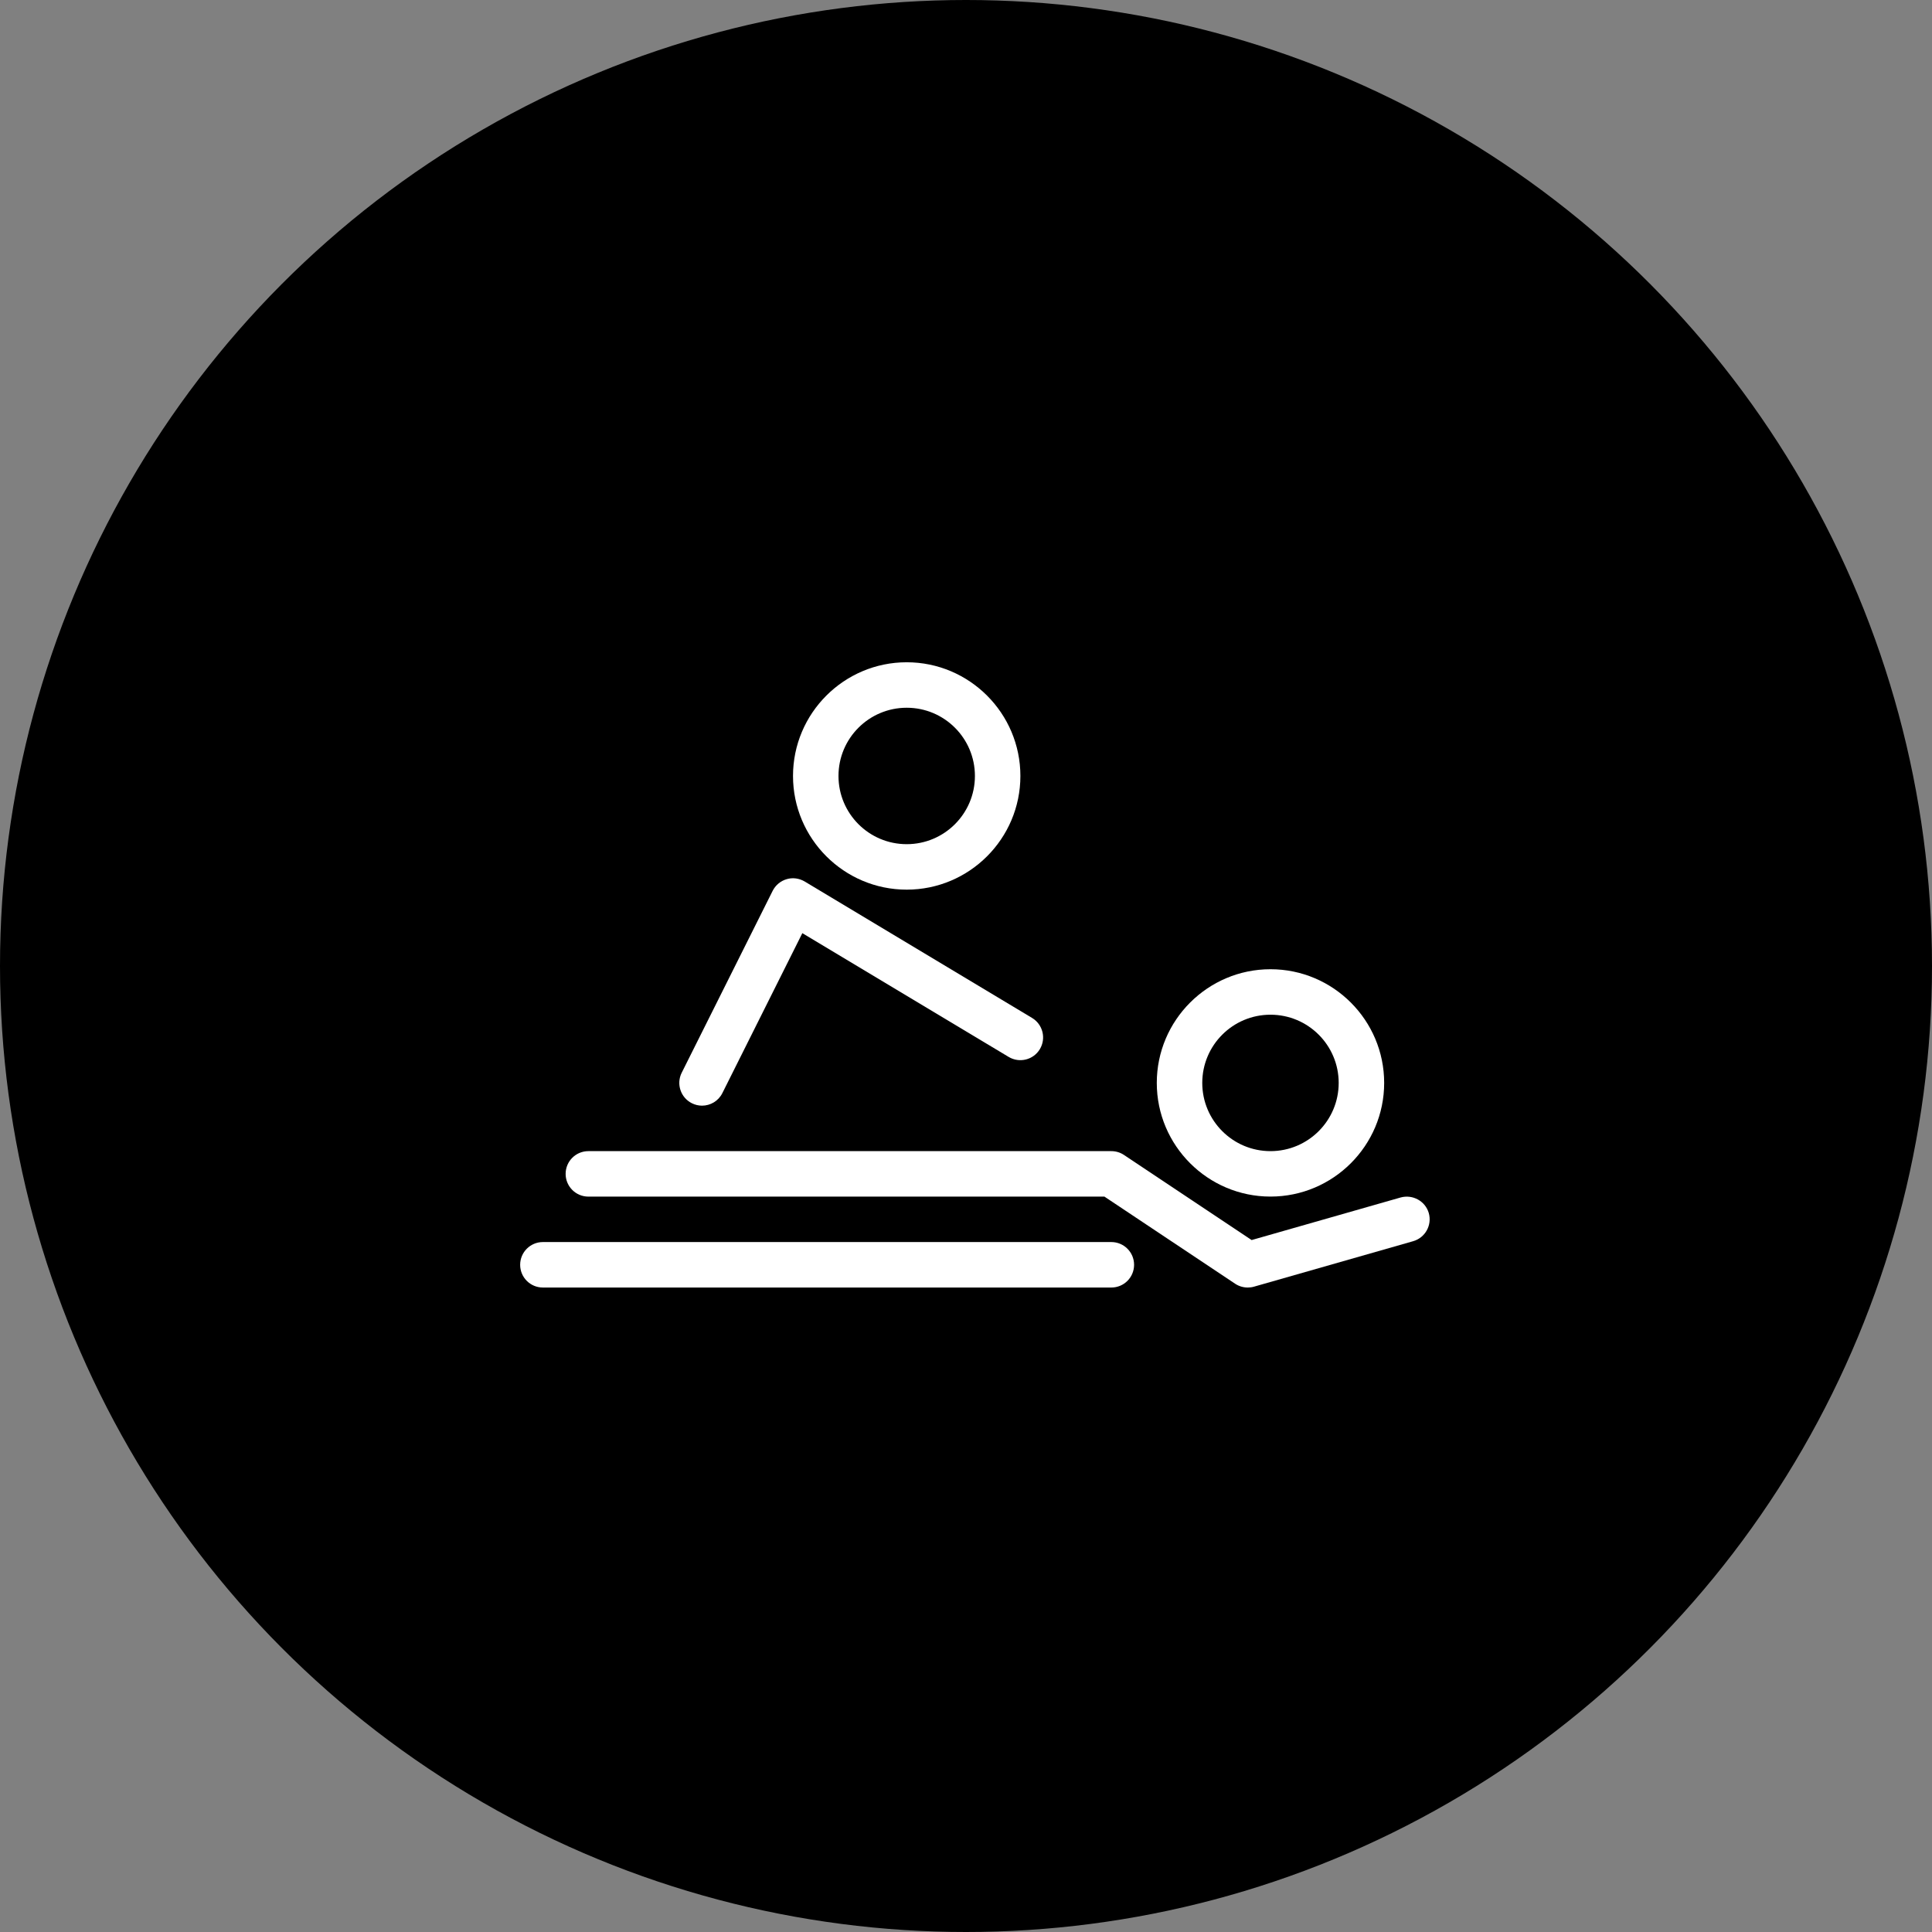 <svg width="52" height="52" viewBox="0 0 52 52" fill="none" xmlns="http://www.w3.org/2000/svg">
<rect x="0" y="0" width="52" height="52" fill="#808080" stroke="none"/>
<circle cx="26" cy="26" r="26" fill="black"/>
<g clip-path="url(#clip0_6_370)">
<path d="M38.456 32.65C38.362 32.325 38.022 32.142 37.699 32.23L33.688 33.376L30.251 31.085C30.151 31.018 30.032 30.983 29.912 30.983H15.836C15.498 30.983 15.224 31.256 15.224 31.595C15.224 31.933 15.498 32.207 15.836 32.207H29.726L33.244 34.552C33.345 34.619 33.464 34.654 33.583 34.654C33.639 34.654 33.696 34.647 33.751 34.631L38.035 33.407C38.36 33.314 38.548 32.975 38.456 32.65Z" fill="white"/>
<path d="M34.195 26.087C32.508 26.087 31.135 27.459 31.135 29.147C31.135 30.834 32.508 32.206 34.195 32.206C35.883 32.206 37.255 30.834 37.255 29.147C37.255 27.459 35.883 26.087 34.195 26.087ZM34.195 30.983C33.181 30.983 32.359 30.16 32.359 29.147C32.359 28.133 33.181 27.311 34.195 27.311C35.209 27.311 36.031 28.133 36.031 29.147C36.031 30.16 35.209 30.983 34.195 30.983Z" fill="white"/>
<path d="M24.404 17.825C22.717 17.825 21.344 19.197 21.344 20.885C21.344 22.572 22.716 23.945 24.404 23.945C26.091 23.945 27.464 22.572 27.464 20.885C27.464 19.197 26.091 17.825 24.404 17.825ZM24.404 22.721C23.39 22.721 22.568 21.899 22.568 20.885C22.568 19.871 23.39 19.049 24.404 19.049C25.418 19.049 26.24 19.871 26.24 20.885C26.24 21.899 25.418 22.721 24.404 22.721Z" fill="white"/>
<path d="M27.778 27.398L21.659 23.726C21.512 23.639 21.335 23.614 21.173 23.663C21.009 23.711 20.873 23.825 20.796 23.977L18.348 28.873C18.197 29.175 18.32 29.543 18.622 29.694C18.71 29.738 18.803 29.759 18.895 29.759C19.12 29.759 19.336 29.635 19.443 29.42L21.595 25.116L27.148 28.447C27.439 28.621 27.814 28.527 27.988 28.238C28.162 27.948 28.068 27.572 27.778 27.398Z" fill="white"/>
<path d="M29.912 33.43H14.612C14.274 33.43 14 33.704 14 34.042C14 34.381 14.274 34.654 14.612 34.654H29.912C30.25 34.654 30.524 34.381 30.524 34.042C30.524 33.704 30.25 33.43 29.912 33.43Z" fill="white"/>
</g>
<defs>
<clipPath id="clip0_6_370">
<rect width="24.479" height="24.479" fill="white" transform="translate(14 14)"/>
</clipPath>
</defs>
</svg>
